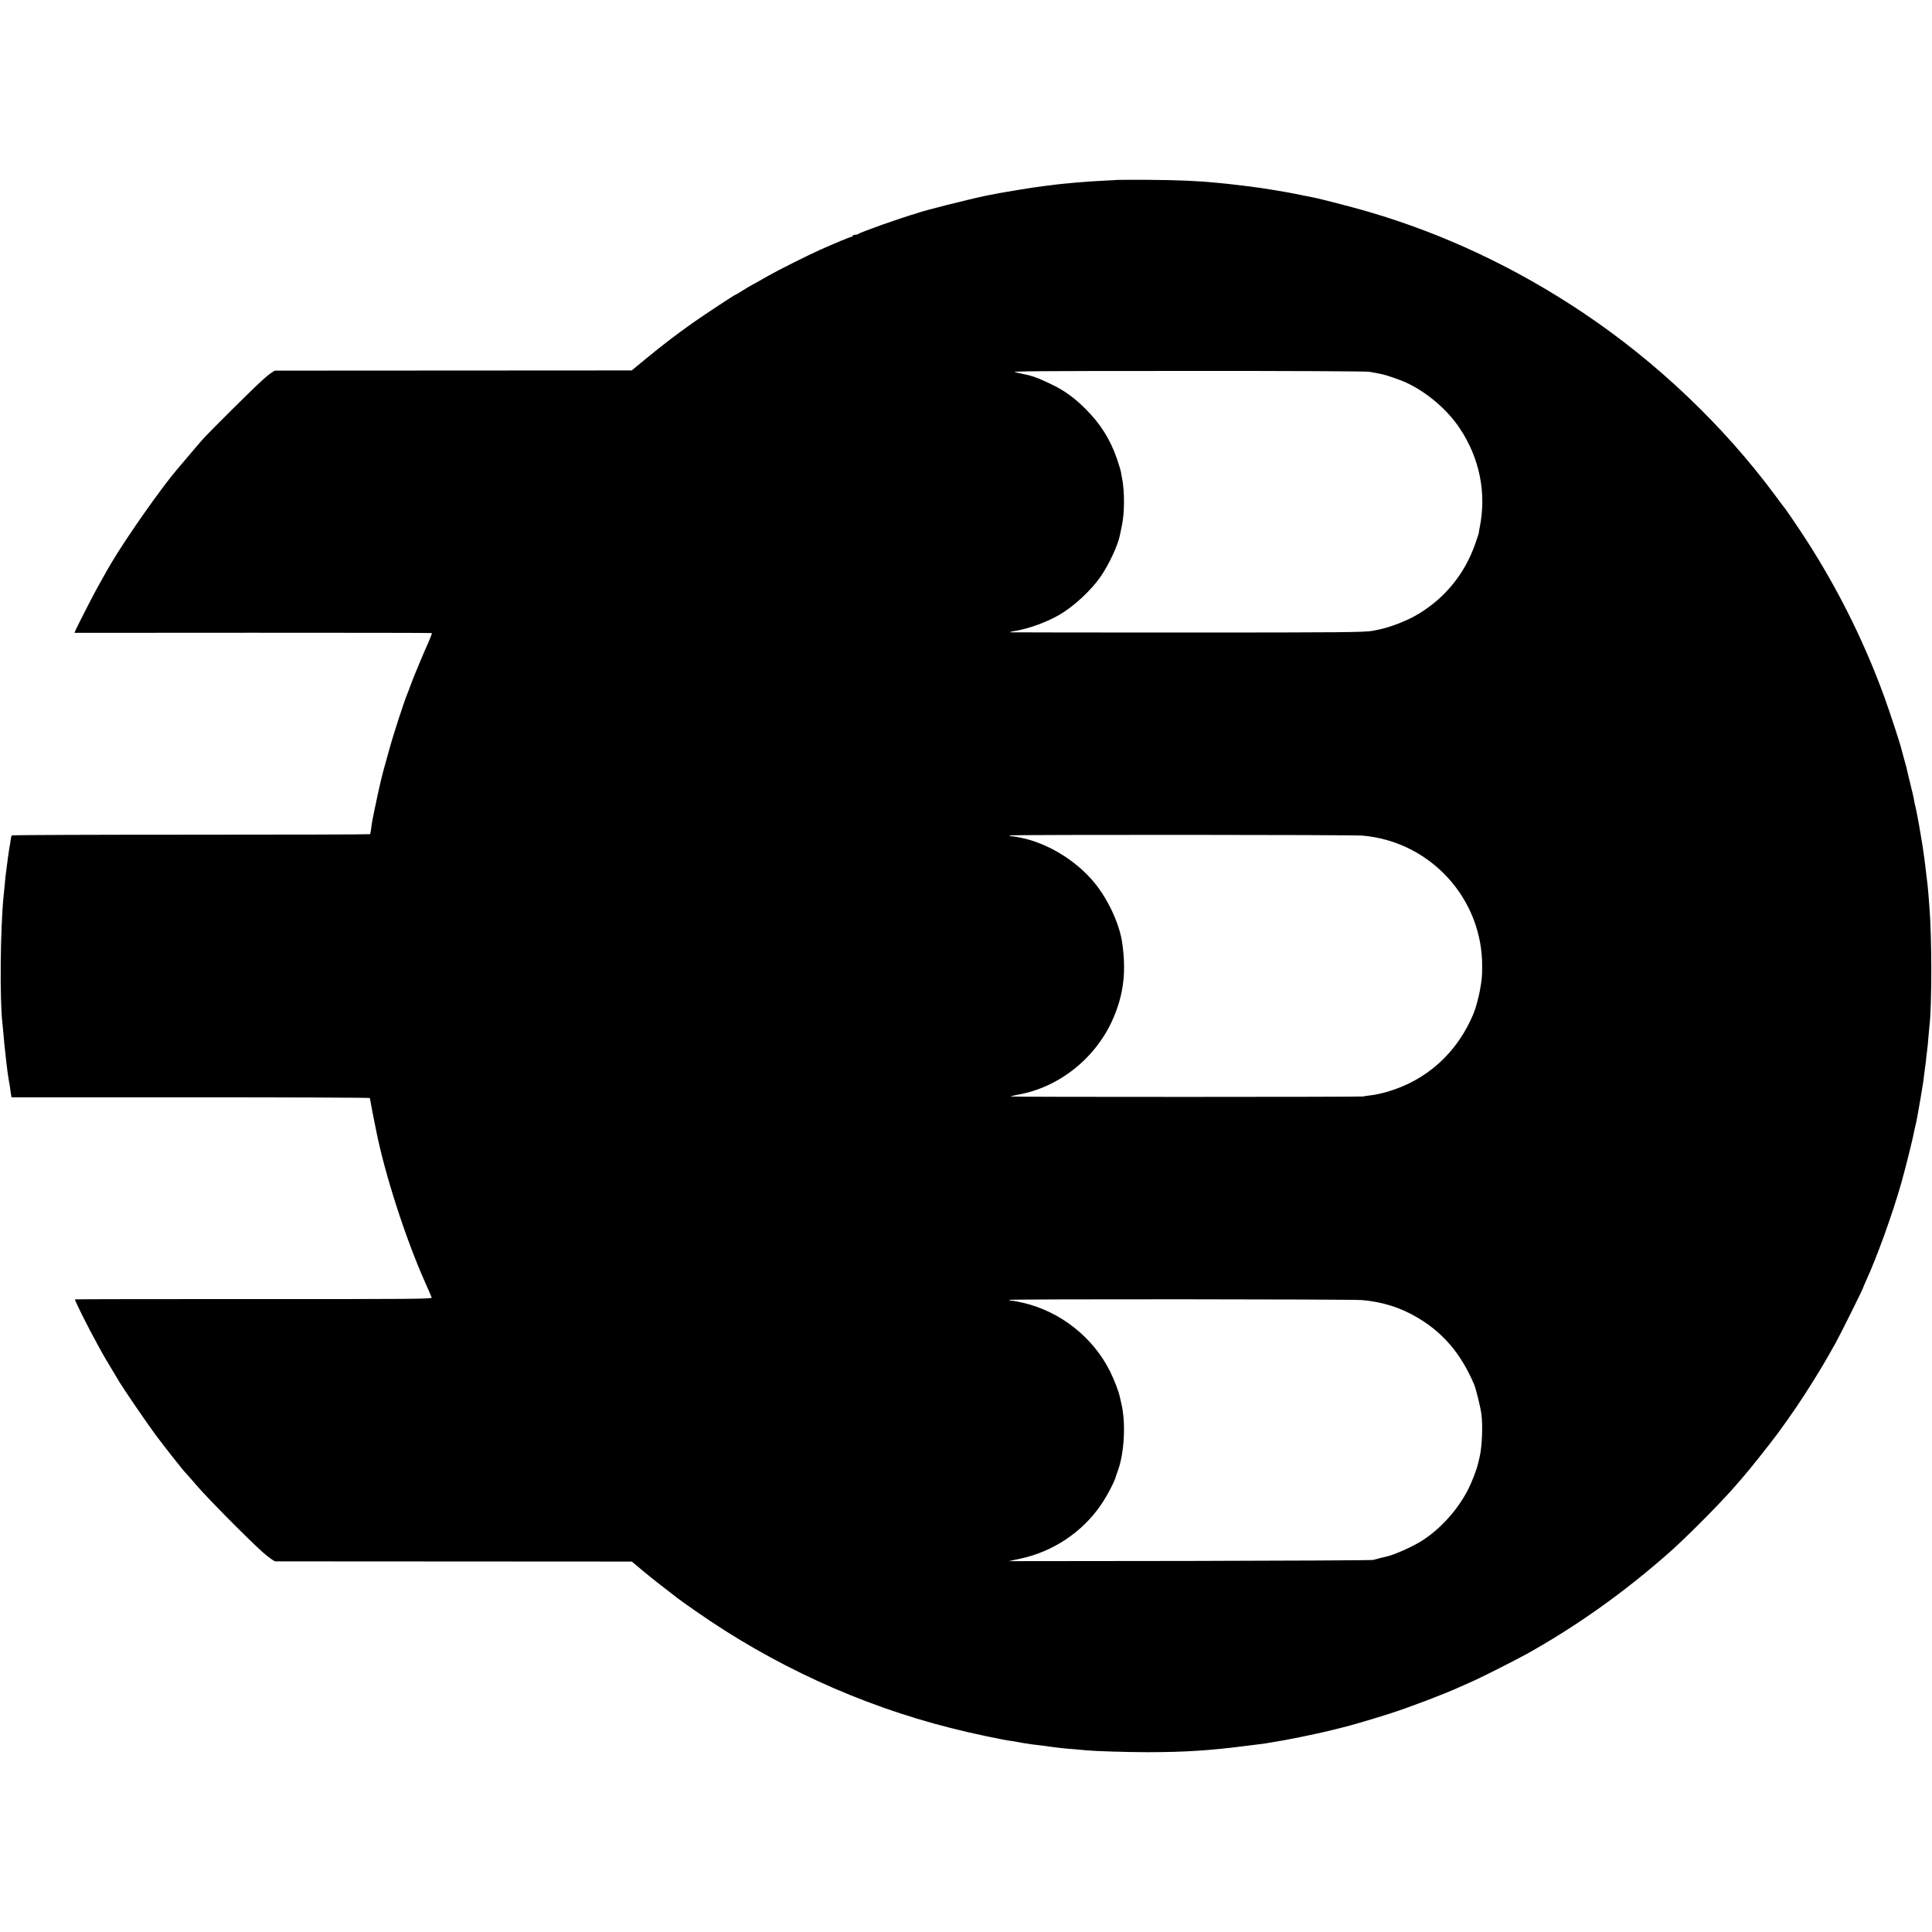 <?xml version="1.0" standalone="no"?>
<!DOCTYPE svg PUBLIC "-//W3C//DTD SVG 20010904//EN"
 "http://www.w3.org/TR/2001/REC-SVG-20010904/DTD/svg10.dtd">
<svg version="1.0" xmlns="http://www.w3.org/2000/svg"
 width="1876pt" height="1876pt" viewBox="0 0 1876 1876"
 preserveAspectRatio="xMidYMid meet">
<g transform="translate(0,1876) scale(0.1,-0.1)"
fill="#000000" stroke="none">
<path d="M10847 17013 c-1 -1 -56 -4 -122 -7 -129 -7 -210 -12 -290 -20 -27
-3 -79 -8 -115 -11 -36 -3 -76 -8 -90 -10 -14 -2 -50 -7 -80 -10 -114 -13
-430 -65 -570 -94 -177 -37 -613 -147 -670 -169 -8 -3 -17 -6 -20 -7 -127 -35
-539 -181 -554 -196 -6 -5 -20 -9 -33 -9 -13 0 -23 -4 -23 -10 0 -5 -6 -10
-13 -10 -12 0 -161 -62 -302 -125 -119 -53 -412 -200 -505 -253 -52 -30 -119
-68 -149 -84 -30 -16 -79 -45 -108 -64 -29 -19 -55 -34 -58 -34 -8 0 -297
-190 -415 -273 -159 -112 -301 -221 -460 -352 l-136 -112 -1719 -1 c-946 0
-1730 -1 -1742 -1 -13 -1 -62 -35 -115 -83 -89 -78 -530 -516 -593 -588 -17
-19 -73 -84 -124 -145 -51 -60 -103 -121 -115 -135 -157 -183 -491 -658 -647
-920 -18 -30 -73 -126 -95 -167 -13 -24 -36 -64 -50 -90 -34 -62 -175 -337
-196 -383 l-15 -35 1731 1 c952 0 1734 -1 1738 -3 4 -2 -9 -38 -28 -81 -46
-101 -151 -352 -176 -422 -11 -30 -23 -64 -28 -75 -33 -76 -138 -398 -185
-570 -20 -71 -42 -152 -50 -180 -15 -51 -59 -242 -75 -325 -5 -25 -12 -56 -15
-70 -14 -64 -26 -129 -31 -175 -3 -27 -8 -52 -11 -55 -2 -3 -785 -5 -1738 -5
-953 0 -1737 -3 -1740 -7 -4 -4 -9 -22 -11 -40 -2 -18 -8 -58 -14 -88 -5 -30
-12 -77 -15 -105 -4 -27 -8 -61 -10 -75 -8 -55 -16 -127 -19 -170 -2 -25 -7
-70 -10 -100 -33 -308 -40 -1026 -12 -1250 2 -14 7 -65 11 -114 4 -49 8 -98
10 -110 2 -11 6 -52 10 -90 4 -38 8 -79 10 -90 2 -12 6 -43 9 -71 4 -27 9 -63
12 -78 3 -16 7 -38 9 -50 1 -12 6 -42 9 -67 l8 -45 1739 0 c956 0 1740 -3
1740 -7 1 -5 2 -11 3 -15 1 -5 6 -28 10 -53 13 -72 15 -81 31 -160 8 -41 17
-84 19 -95 84 -420 284 -1040 471 -1460 46 -104 62 -140 67 -155 5 -13 -189
-15 -1726 -14 -952 0 -1734 -1 -1738 -3 -7 -3 123 -264 218 -436 73 -133 52
-98 217 -372 45 -74 275 -410 346 -505 89 -120 277 -358 296 -375 6 -5 51 -57
101 -115 110 -129 514 -536 647 -654 55 -48 108 -86 120 -87 12 0 796 -1 1742
-1 l1720 -1 110 -92 c94 -78 159 -129 339 -267 16 -13 94 -68 174 -124 750
-524 1594 -911 2473 -1133 187 -48 496 -114 589 -126 25 -3 52 -8 60 -10 8 -2
35 -7 60 -11 25 -3 52 -7 60 -9 8 -2 44 -6 80 -10 36 -4 72 -9 80 -10 8 -2 40
-6 70 -10 30 -3 69 -8 85 -10 17 -2 68 -7 115 -10 47 -4 101 -9 120 -11 82 -8
391 -18 590 -18 358 0 608 16 950 60 69 8 141 17 160 20 19 2 46 6 60 9 14 3
43 7 65 11 88 12 407 77 520 105 66 17 130 32 141 35 42 8 335 94 460 135 204
66 509 182 674 256 36 16 85 38 110 49 87 37 416 203 545 274 486 271 944 597
1384 985 174 154 506 489 640 645 16 19 44 51 61 70 58 64 265 324 351 440
119 161 243 343 347 512 81 130 117 191 219 373 37 65 263 520 263 528 0 3 13
34 29 69 110 240 259 655 345 958 38 136 111 428 119 476 3 16 9 47 15 69 6
22 13 56 16 75 3 19 8 46 11 60 8 37 36 208 50 295 1 11 6 47 10 80 4 33 9 68
10 77 2 9 7 48 10 85 4 37 9 75 10 84 2 8 6 55 10 105 4 49 9 103 11 119 23
191 23 863 -1 1145 -2 30 -7 89 -10 130 -3 41 -8 89 -10 105 -4 29 -11 85 -21
175 -3 25 -7 56 -9 70 -2 14 -7 45 -10 70 -5 40 -11 74 -30 185 -14 88 -44
242 -49 255 -3 8 -7 31 -10 50 -3 19 -17 82 -32 140 -14 58 -27 112 -29 120
-11 50 -19 83 -37 144 -11 38 -21 76 -23 85 -10 48 -106 341 -167 511 -208
573 -491 1131 -835 1643 -62 92 -117 173 -123 180 -6 6 -54 71 -107 142 -499
673 -1146 1289 -1858 1766 -655 439 -1357 770 -2095 985 -133 39 -472 127
-535 138 -11 2 -54 11 -95 19 -107 23 -235 45 -410 72 -54 8 -258 34 -312 39
-32 3 -82 8 -110 11 -196 19 -383 27 -686 29 -156 0 -284 0 -285 -1z m2448
-1863 c28 -5 62 -11 78 -14 15 -3 39 -8 53 -11 41 -9 174 -55 224 -78 205 -95
402 -262 525 -447 192 -288 260 -626 194 -957 -6 -29 -10 -54 -9 -55 1 -2 -15
-50 -35 -108 -101 -289 -289 -522 -549 -680 -109 -67 -280 -133 -396 -155 -14
-3 -36 -7 -49 -10 -79 -15 -295 -17 -1816 -17 -924 0 -1691 1 -1705 2 -14 1
11 8 55 15 134 23 304 86 427 158 138 81 306 238 396 369 81 118 167 303 186
399 2 13 12 57 20 97 26 121 27 324 2 457 -4 17 -9 44 -11 60 -3 17 -21 76
-40 132 -64 186 -159 337 -305 483 -108 108 -206 179 -330 238 -159 75 -170
79 -350 117 -56 11 179 13 1660 13 949 1 1748 -3 1775 -8z m-63 -4504 c660
-58 1167 -616 1160 -1277 0 -96 -3 -121 -23 -232 -10 -57 -41 -171 -58 -212
-157 -385 -457 -657 -846 -768 -49 -14 -117 -29 -150 -32 -33 -4 -69 -9 -80
-12 -26 -5 -3415 -6 -3421 0 -2 2 29 10 68 17 406 71 767 362 931 750 99 232
124 452 83 730 -27 180 -135 414 -266 575 -175 215 -449 384 -710 439 -56 12
-74 14 -100 16 -20 1 -21 3 -8 8 21 8 3325 7 3420 -2z m-6 -4510 c197 -17 373
-72 538 -170 250 -148 421 -349 549 -647 19 -44 64 -227 72 -294 14 -111 6
-306 -16 -405 -6 -25 -12 -54 -15 -64 -11 -55 -59 -181 -99 -260 -101 -198
-270 -385 -454 -501 -92 -57 -270 -136 -341 -150 -8 -2 -33 -8 -55 -13 -22 -6
-53 -14 -70 -19 -16 -4 -820 -8 -1785 -10 l-1755 -2 112 24 c316 67 600 256
781 519 58 83 134 228 148 281 1 6 10 30 19 55 62 171 78 457 35 645 -7 28
-13 59 -16 69 -11 55 -52 162 -95 249 -165 332 -483 583 -846 667 -46 11 -95
20 -109 20 -14 0 -23 3 -21 8 6 9 3313 7 3423 -2z"/>
</g>
</svg>
